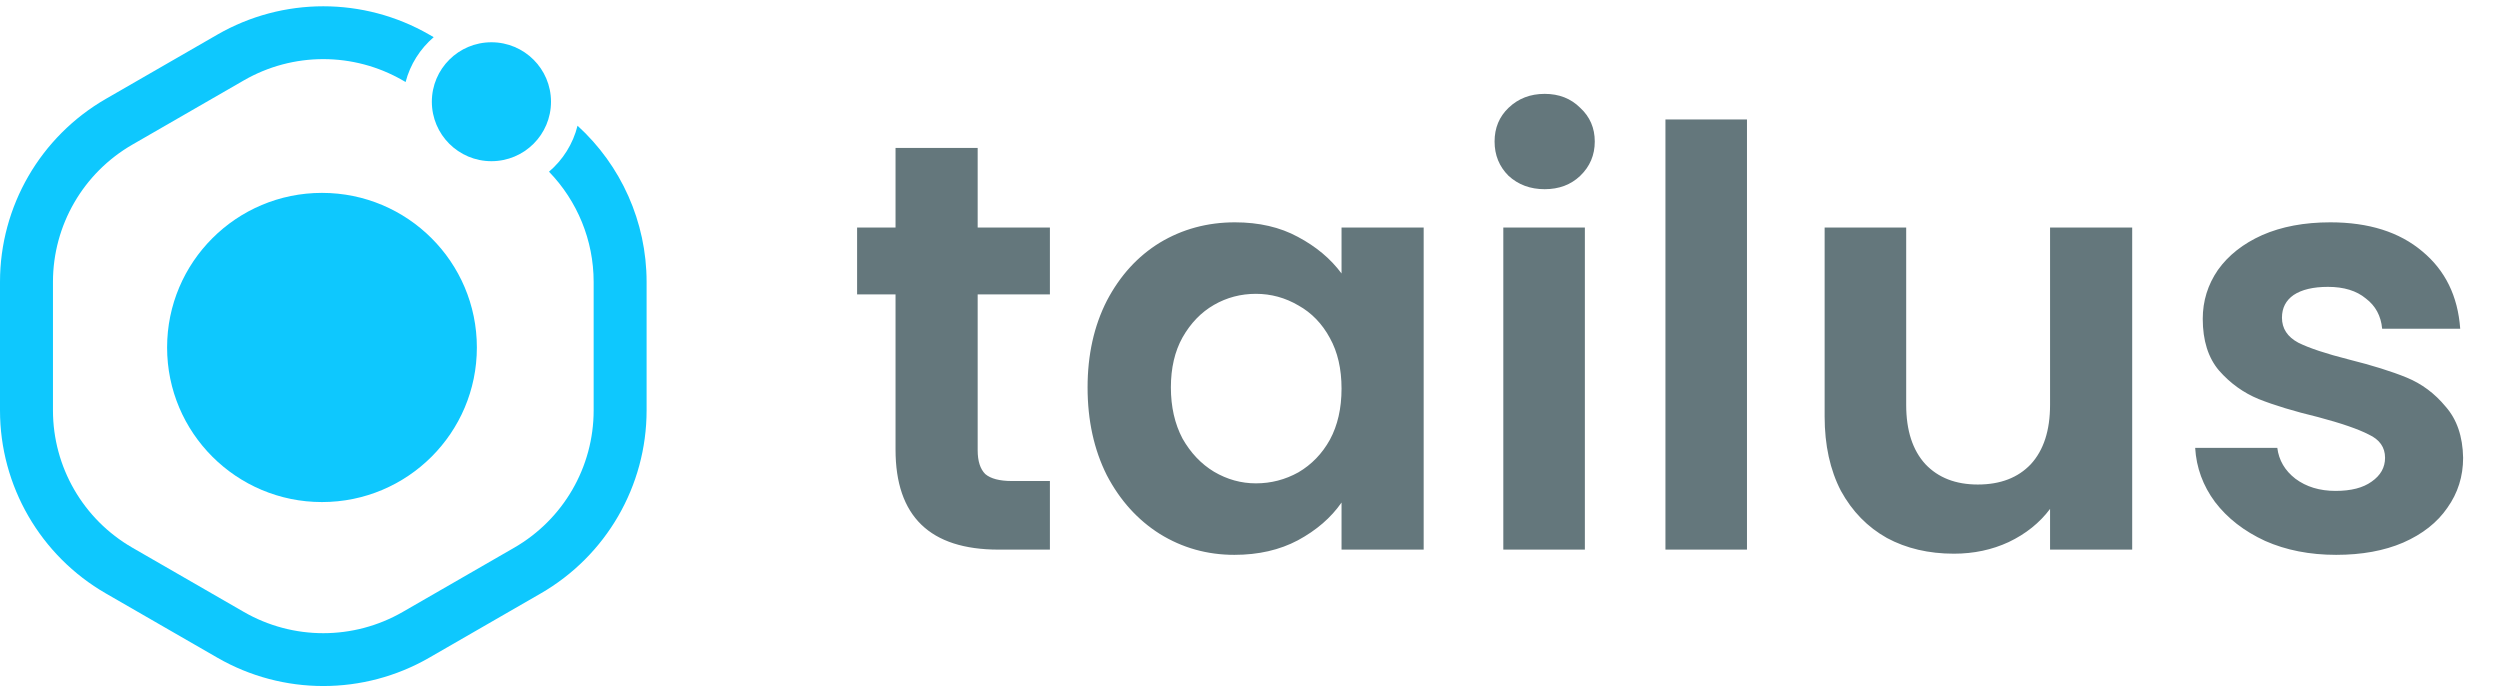 <svg width="130" height="36" viewBox="0 0 130 36" fill="none" xmlns="http://www.w3.org/2000/svg">
<path fill-rule="evenodd" clip-rule="evenodd" d="M21.091 4.265L20.942 4.179C18.386 2.706 15.237 2.706 12.681 4.179L6.884 7.52C4.328 8.992 2.754 11.714 2.754 14.659V21.341C2.754 24.286 4.328 27.008 6.884 28.48L12.681 31.821C15.237 33.294 18.386 33.294 20.942 31.821L26.74 28.48C29.295 27.008 30.87 24.286 30.87 21.341V14.659C30.87 12.492 30.017 10.445 28.548 8.929C29.268 8.315 29.797 7.484 30.032 6.537C32.293 8.596 33.623 11.533 33.623 14.659V21.341C33.623 25.268 31.524 28.897 28.116 30.86L22.319 34.201C18.911 36.164 14.713 36.164 11.305 34.201L5.507 30.86C2.099 28.897 0 25.268 0 21.341V14.659C0 10.732 2.099 7.103 5.507 5.14L11.305 1.799C14.713 -0.164 18.911 -0.164 22.319 1.799L22.552 1.933C21.85 2.535 21.331 3.344 21.091 4.265Z" fill="#0EC8FE"/>
<path d="M8.689 18.069C8.689 13.629 12.295 10.03 16.743 10.03C21.191 10.03 24.797 13.629 24.797 18.069C24.797 22.508 21.191 26.107 16.743 26.107C12.295 26.107 8.689 22.508 8.689 18.069Z" fill="#0EC8FE"/>
<path d="M28.652 5.29C28.652 3.583 27.265 2.198 25.554 2.198C23.843 2.198 22.456 3.583 22.456 5.29C22.456 6.998 23.843 8.382 25.554 8.382C27.265 8.382 28.652 6.998 28.652 5.29Z" fill="#0EC8FE"/>
<path d="M50.839 15.31V23.411C50.839 23.975 50.97 24.388 51.233 24.65C51.515 24.892 51.98 25.013 52.626 25.013H54.595V28.58H51.929C48.355 28.58 46.568 26.847 46.568 23.381V15.31H44.569V11.833H46.568V7.692H50.839V11.833H54.595V15.31H50.839ZM56.554 20.146C56.554 18.453 56.887 16.952 57.554 15.642C58.24 14.332 59.159 13.325 60.31 12.619C61.481 11.914 62.784 11.561 64.217 11.561C65.469 11.561 66.56 11.813 67.489 12.317C68.438 12.821 69.195 13.456 69.76 14.221V11.833H74.031V28.58H69.76V26.132C69.215 26.918 68.458 27.573 67.489 28.096C66.539 28.6 65.439 28.852 64.187 28.852C62.773 28.852 61.481 28.489 60.31 27.764C59.159 27.038 58.24 26.021 57.554 24.711C56.887 23.381 56.554 21.859 56.554 20.146ZM69.76 20.207C69.76 19.179 69.558 18.302 69.154 17.577C68.751 16.831 68.205 16.267 67.519 15.884C66.832 15.481 66.095 15.279 65.308 15.279C64.52 15.279 63.793 15.471 63.127 15.854C62.461 16.237 61.915 16.801 61.491 17.547C61.087 18.272 60.886 19.139 60.886 20.146C60.886 21.154 61.087 22.041 61.491 22.806C61.915 23.552 62.461 24.127 63.127 24.529C63.813 24.933 64.54 25.134 65.308 25.134C66.095 25.134 66.832 24.943 67.519 24.56C68.205 24.157 68.751 23.592 69.154 22.867C69.558 22.121 69.76 21.235 69.76 20.207ZM80.323 9.838C79.576 9.838 78.95 9.606 78.445 9.143C77.96 8.659 77.718 8.065 77.718 7.359C77.718 6.654 77.96 6.07 78.445 5.606C78.95 5.122 79.576 4.881 80.323 4.881C81.07 4.881 81.686 5.122 82.171 5.606C82.675 6.07 82.928 6.654 82.928 7.359C82.928 8.065 82.675 8.659 82.171 9.143C81.686 9.606 81.07 9.838 80.323 9.838ZM82.413 11.833V28.58H78.172V11.833H82.413ZM90.843 6.211V28.58H86.603V6.211H90.843ZM110.874 11.833V28.58H106.603V26.464C106.058 27.19 105.341 27.764 104.453 28.187C103.584 28.59 102.635 28.792 101.605 28.792C100.293 28.792 99.132 28.52 98.122 27.976C97.112 27.411 96.315 26.595 95.729 25.527C95.164 24.439 94.881 23.149 94.881 21.658V11.833H99.122V21.053C99.122 22.383 99.455 23.411 100.121 24.137C100.788 24.842 101.696 25.195 102.847 25.195C104.018 25.195 104.937 24.842 105.604 24.137C106.27 23.411 106.603 22.383 106.603 21.053V11.833H110.874ZM121.479 28.852C120.106 28.852 118.874 28.61 117.784 28.127C116.693 27.623 115.825 26.948 115.179 26.101C114.553 25.255 114.21 24.318 114.149 23.29H118.42C118.501 23.935 118.814 24.469 119.359 24.892C119.924 25.315 120.621 25.527 121.449 25.527C122.256 25.527 122.882 25.366 123.327 25.043C123.791 24.721 124.023 24.308 124.023 23.804C124.023 23.26 123.741 22.857 123.175 22.595C122.63 22.313 121.752 22.01 120.54 21.688C119.288 21.386 118.258 21.073 117.451 20.751C116.663 20.428 115.977 19.935 115.391 19.27C114.826 18.605 114.543 17.708 114.543 16.579C114.543 15.652 114.805 14.806 115.33 14.04C115.875 13.274 116.643 12.67 117.632 12.226C118.642 11.783 119.823 11.561 121.176 11.561C123.175 11.561 124.77 12.065 125.962 13.073C127.153 14.06 127.809 15.4 127.931 17.093H123.872C123.811 16.428 123.529 15.904 123.024 15.521C122.539 15.118 121.883 14.917 121.055 14.917C120.288 14.917 119.692 15.058 119.268 15.34C118.864 15.622 118.662 16.015 118.662 16.519C118.662 17.083 118.945 17.516 119.51 17.819C120.076 18.101 120.954 18.393 122.145 18.695C123.357 18.998 124.356 19.31 125.144 19.632C125.931 19.955 126.608 20.459 127.173 21.144C127.759 21.809 128.062 22.695 128.082 23.804C128.082 24.771 127.809 25.638 127.264 26.404C126.739 27.169 125.972 27.774 124.962 28.217C123.973 28.641 122.812 28.852 121.479 28.852Z" fill="#64777C"/>
</svg>
